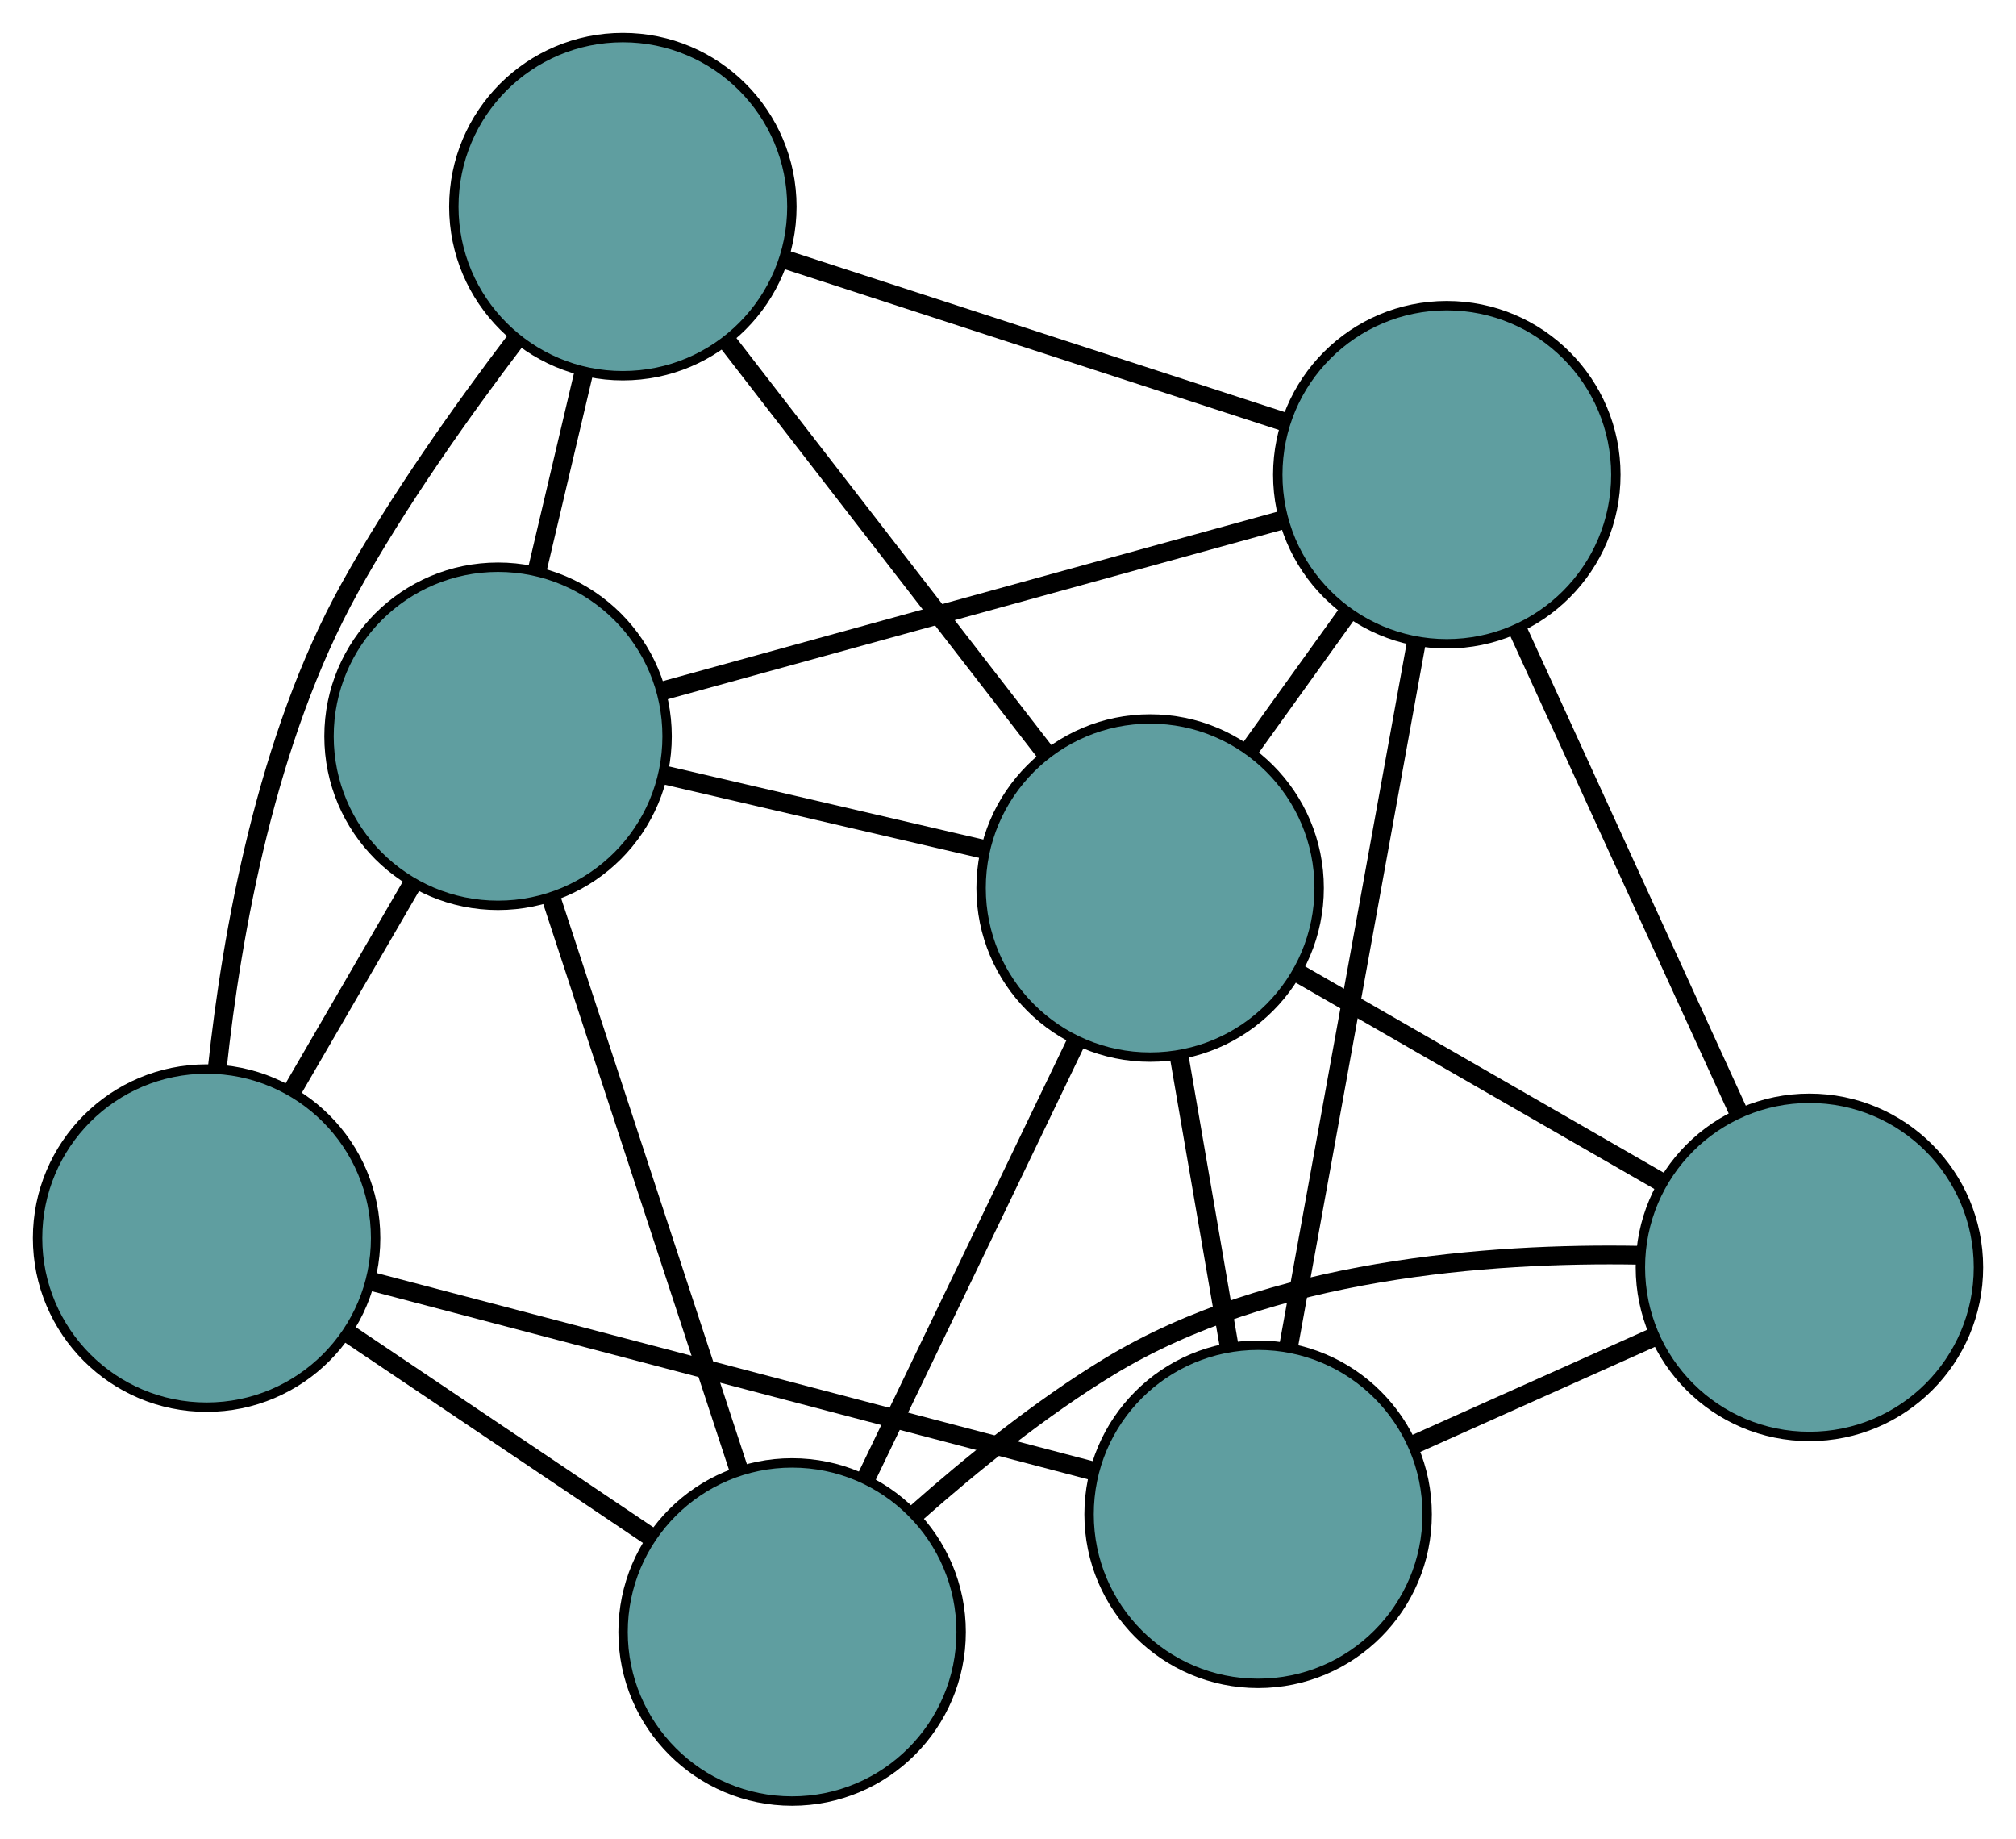 <?xml version="1.0" encoding="UTF-8" standalone="no"?>
<!DOCTYPE svg PUBLIC "-//W3C//DTD SVG 1.1//EN"
 "http://www.w3.org/Graphics/SVG/1.1/DTD/svg11.dtd">
<!-- Generated by graphviz version 2.36.0 (20140111.2315)
 -->
<!-- Title: G Pages: 1 -->
<svg width="100%" height="100%"
 viewBox="0.00 0.00 214.68 195.75" xmlns="http://www.w3.org/2000/svg" xmlns:xlink="http://www.w3.org/1999/xlink">
<g id="graph0" class="graph" transform="scale(1 1) rotate(0) translate(4 191.749)">
<title>G</title>
<!-- 0 -->
<g id="node1" class="node"><title>0</title>
<ellipse fill="cadetblue" stroke="black" cx="80.35" cy="-18" rx="18" ry="18"/>
</g>
<!-- 3 -->
<g id="node4" class="node"><title>3</title>
<ellipse fill="cadetblue" stroke="black" cx="49.037" cy="-113.361" rx="18" ry="18"/>
</g>
<!-- 0&#45;&#45;3 -->
<g id="edge1" class="edge"><title>0&#45;&#45;3</title>
<path fill="none" stroke="black" stroke-width="2" d="M74.607,-35.491C68.957,-52.697 60.381,-78.813 54.744,-95.981"/>
</g>
<!-- 4 -->
<g id="node5" class="node"><title>4</title>
<ellipse fill="cadetblue" stroke="black" cx="188.681" cy="-56.819" rx="18" ry="18"/>
</g>
<!-- 0&#45;&#45;4 -->
<g id="edge2" class="edge"><title>0&#45;&#45;4</title>
<path fill="none" stroke="black" stroke-width="2" d="M93.456,-30.561C99.45,-35.87 106.839,-41.841 114.168,-46.288 131.257,-56.657 154.535,-58.394 170.5,-58.112"/>
</g>
<!-- 6 -->
<g id="node7" class="node"><title>6</title>
<ellipse fill="cadetblue" stroke="black" cx="18" cy="-59.935" rx="18" ry="18"/>
</g>
<!-- 0&#45;&#45;6 -->
<g id="edge3" class="edge"><title>0&#45;&#45;6</title>
<path fill="none" stroke="black" stroke-width="2" d="M65.257,-28.151C55.454,-34.745 42.729,-43.303 32.954,-49.877"/>
</g>
<!-- 7 -->
<g id="node8" class="node"><title>7</title>
<ellipse fill="cadetblue" stroke="black" cx="118.475" cy="-97.204" rx="18" ry="18"/>
</g>
<!-- 0&#45;&#45;7 -->
<g id="edge4" class="edge"><title>0&#45;&#45;7</title>
<path fill="none" stroke="black" stroke-width="2" d="M88.249,-34.411C94.793,-48.005 104.045,-67.226 110.585,-80.814"/>
</g>
<!-- 1 -->
<g id="node2" class="node"><title>1</title>
<ellipse fill="cadetblue" stroke="black" cx="62.327" cy="-169.749" rx="18" ry="18"/>
</g>
<!-- 1&#45;&#45;3 -->
<g id="edge5" class="edge"><title>1&#45;&#45;3</title>
<path fill="none" stroke="black" stroke-width="2" d="M58.195,-152.217C56.61,-145.492 54.801,-137.818 53.212,-131.077"/>
</g>
<!-- 5 -->
<g id="node6" class="node"><title>5</title>
<ellipse fill="cadetblue" stroke="black" cx="150.068" cy="-141.208" rx="18" ry="18"/>
</g>
<!-- 1&#45;&#45;5 -->
<g id="edge6" class="edge"><title>1&#45;&#45;5</title>
<path fill="none" stroke="black" stroke-width="2" d="M79.662,-164.11C95.044,-159.107 117.398,-151.835 132.769,-146.835"/>
</g>
<!-- 1&#45;&#45;6 -->
<g id="edge7" class="edge"><title>1&#45;&#45;6</title>
<path fill="none" stroke="black" stroke-width="2" d="M50.974,-155.615C45.21,-148.037 38.361,-138.375 33.228,-129.117 24.402,-113.199 20.692,-92.564 19.131,-77.986"/>
</g>
<!-- 1&#45;&#45;7 -->
<g id="edge8" class="edge"><title>1&#45;&#45;7</title>
<path fill="none" stroke="black" stroke-width="2" d="M73.42,-155.417C83.263,-142.698 97.568,-124.216 107.405,-111.507"/>
</g>
<!-- 2 -->
<g id="node3" class="node"><title>2</title>
<ellipse fill="cadetblue" stroke="black" cx="129.974" cy="-30.529" rx="18" ry="18"/>
</g>
<!-- 2&#45;&#45;4 -->
<g id="edge9" class="edge"><title>2&#45;&#45;4</title>
<path fill="none" stroke="black" stroke-width="2" d="M146.64,-37.992C154.64,-41.575 164.197,-45.855 172.176,-49.428"/>
</g>
<!-- 2&#45;&#45;5 -->
<g id="edge10" class="edge"><title>2&#45;&#45;5</title>
<path fill="none" stroke="black" stroke-width="2" d="M133.202,-48.311C136.952,-68.965 143.101,-102.835 146.847,-123.47"/>
</g>
<!-- 2&#45;&#45;6 -->
<g id="edge11" class="edge"><title>2&#45;&#45;6</title>
<path fill="none" stroke="black" stroke-width="2" d="M112.478,-35.123C91.565,-40.616 56.764,-49.755 35.743,-55.276"/>
</g>
<!-- 2&#45;&#45;7 -->
<g id="edge12" class="edge"><title>2&#45;&#45;7</title>
<path fill="none" stroke="black" stroke-width="2" d="M126.892,-48.396C125.242,-57.963 123.216,-69.713 121.565,-79.287"/>
</g>
<!-- 3&#45;&#45;5 -->
<g id="edge13" class="edge"><title>3&#45;&#45;5</title>
<path fill="none" stroke="black" stroke-width="2" d="M66.635,-118.212C85.179,-123.323 114.204,-131.323 132.671,-136.413"/>
</g>
<!-- 3&#45;&#45;6 -->
<g id="edge14" class="edge"><title>3&#45;&#45;6</title>
<path fill="none" stroke="black" stroke-width="2" d="M39.893,-97.621C35.887,-90.726 31.196,-82.651 27.186,-75.748"/>
</g>
<!-- 3&#45;&#45;7 -->
<g id="edge15" class="edge"><title>3&#45;&#45;7</title>
<path fill="none" stroke="black" stroke-width="2" d="M66.919,-109.2C77.367,-106.769 90.498,-103.714 100.894,-101.295"/>
</g>
<!-- 4&#45;&#45;5 -->
<g id="edge16" class="edge"><title>4&#45;&#45;5</title>
<path fill="none" stroke="black" stroke-width="2" d="M181.052,-73.492C174.283,-88.287 164.445,-109.786 157.681,-124.57"/>
</g>
<!-- 4&#45;&#45;7 -->
<g id="edge17" class="edge"><title>4&#45;&#45;7</title>
<path fill="none" stroke="black" stroke-width="2" d="M172.75,-65.983C161.26,-72.593 145.818,-81.475 134.343,-88.076"/>
</g>
<!-- 5&#45;&#45;7 -->
<g id="edge18" class="edge"><title>5&#45;&#45;7</title>
<path fill="none" stroke="black" stroke-width="2" d="M139.372,-126.31C136.078,-121.723 132.453,-116.673 129.16,-112.086"/>
</g>
</g>
</svg>

